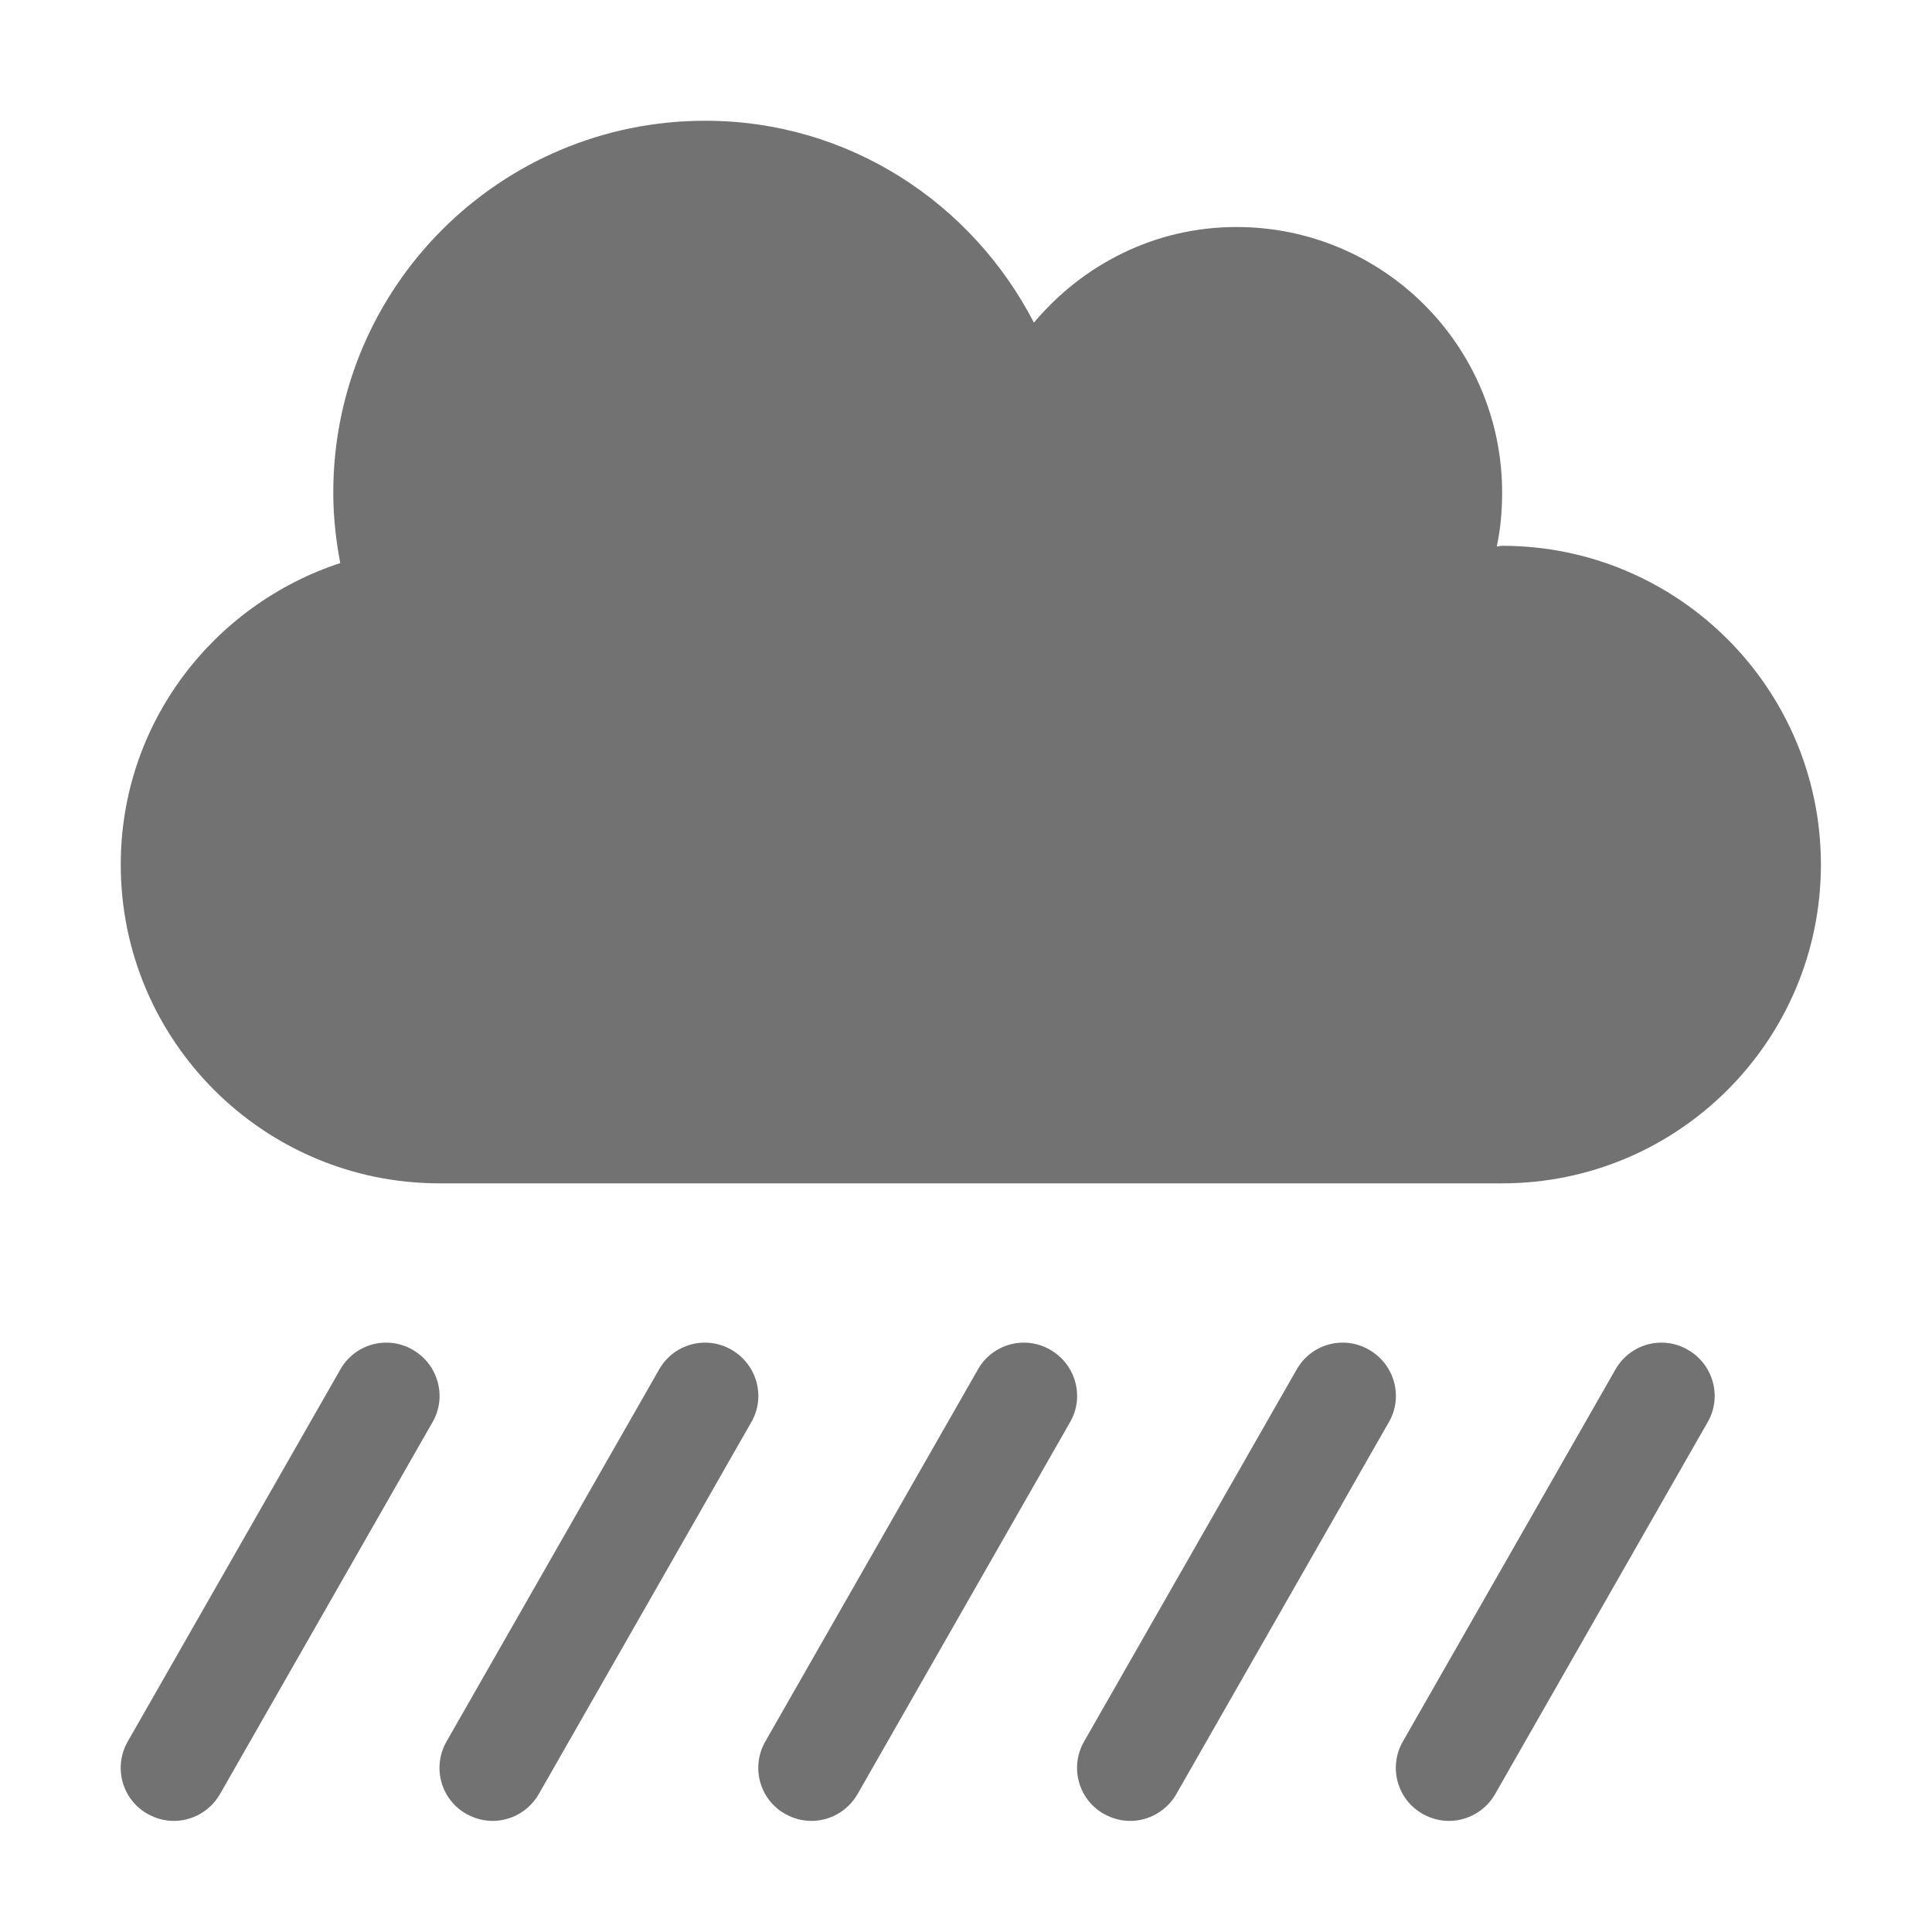 ﻿<?xml version='1.0' encoding='UTF-8'?>
<svg viewBox="-2 -2 32 32" xmlns="http://www.w3.org/2000/svg">
  <g transform="matrix(0.055, 0, 0, 0.055, 0, 0)">
    <path d="M183.9, 370.1C176.3, 365.7 166.5, 368.3 162.1, 376.1L98.1, 488.1C93.7, 495.8 96.4, 505.6 104.1, 509.9C106.6, 511.3 109.3, 512 112, 512C117.5, 512 122.9, 509.1 125.9, 503.9L189.9, 391.9C194.3, 384.3 191.6, 374.5 183.9, 370.1zM279.9, 370.1C272.3, 365.7 262.5, 368.3 258.1, 376.1L194.1, 488.1C189.7, 495.8 192.4, 505.6 200.1, 509.9C202.6, 511.3 205.3, 512 208, 512C213.5, 512 218.9, 509.1 221.9, 503.9L285.9, 391.9C290.3, 384.3 287.6, 374.5 279.9, 370.1zM87.9, 370.1C80.3, 365.7 70.5, 368.3 66.1, 376.1L2.1, 488.1C-2.3, 495.8 0.4, 505.6 8.1, 509.9C10.6, 511.3 13.3, 512 16, 512C21.5, 512 26.9, 509.1 29.9, 503.9L93.9, 391.9C98.3, 384.3 95.6, 374.5 87.9, 370.1zM471.9, 370.1C464.3, 365.7 454.5, 368.3 450.1, 376.1L386.1, 488.1C381.7, 495.8 384.4, 505.6 392.1, 509.9C394.6, 511.3 397.3, 512 400, 512C405.5, 512 410.9, 509.1 413.9, 503.9L477.9, 391.9C482.3, 384.3 479.6, 374.5 471.9, 370.1zM375.9, 370.1C368.3, 365.7 358.5, 368.3 354.1, 376.1L290.1, 488.1C285.7, 495.8 288.4, 505.6 296.1, 509.9C298.6, 511.3 301.3, 512 304, 512C309.5, 512 314.9, 509.1 317.9, 503.9L381.9, 391.9C386.3, 384.3 383.6, 374.5 375.9, 370.1zM416, 128C415.4, 128 414.9, 128.2 414.4, 128.2C415.5, 123 416, 117.6 416, 112C416, 67.8 380.2, 32 336, 32C311.4, 32 289.7, 43.3 275, 60.8C256.4, 24.8 219.3, 0 176, 0C114.2, 0 64, 50.1 64, 112C64, 119.3 64.8, 126.3 66.1, 133.2C27.8, 145.8 0, 181.5 0, 224C0, 277 43, 320 96, 320L416, 320C469, 320 512, 277 512, 224C512, 171 469, 128 416, 128z" fill="#727272" fill-opacity="1" class="Black" />
  </g>
</svg>